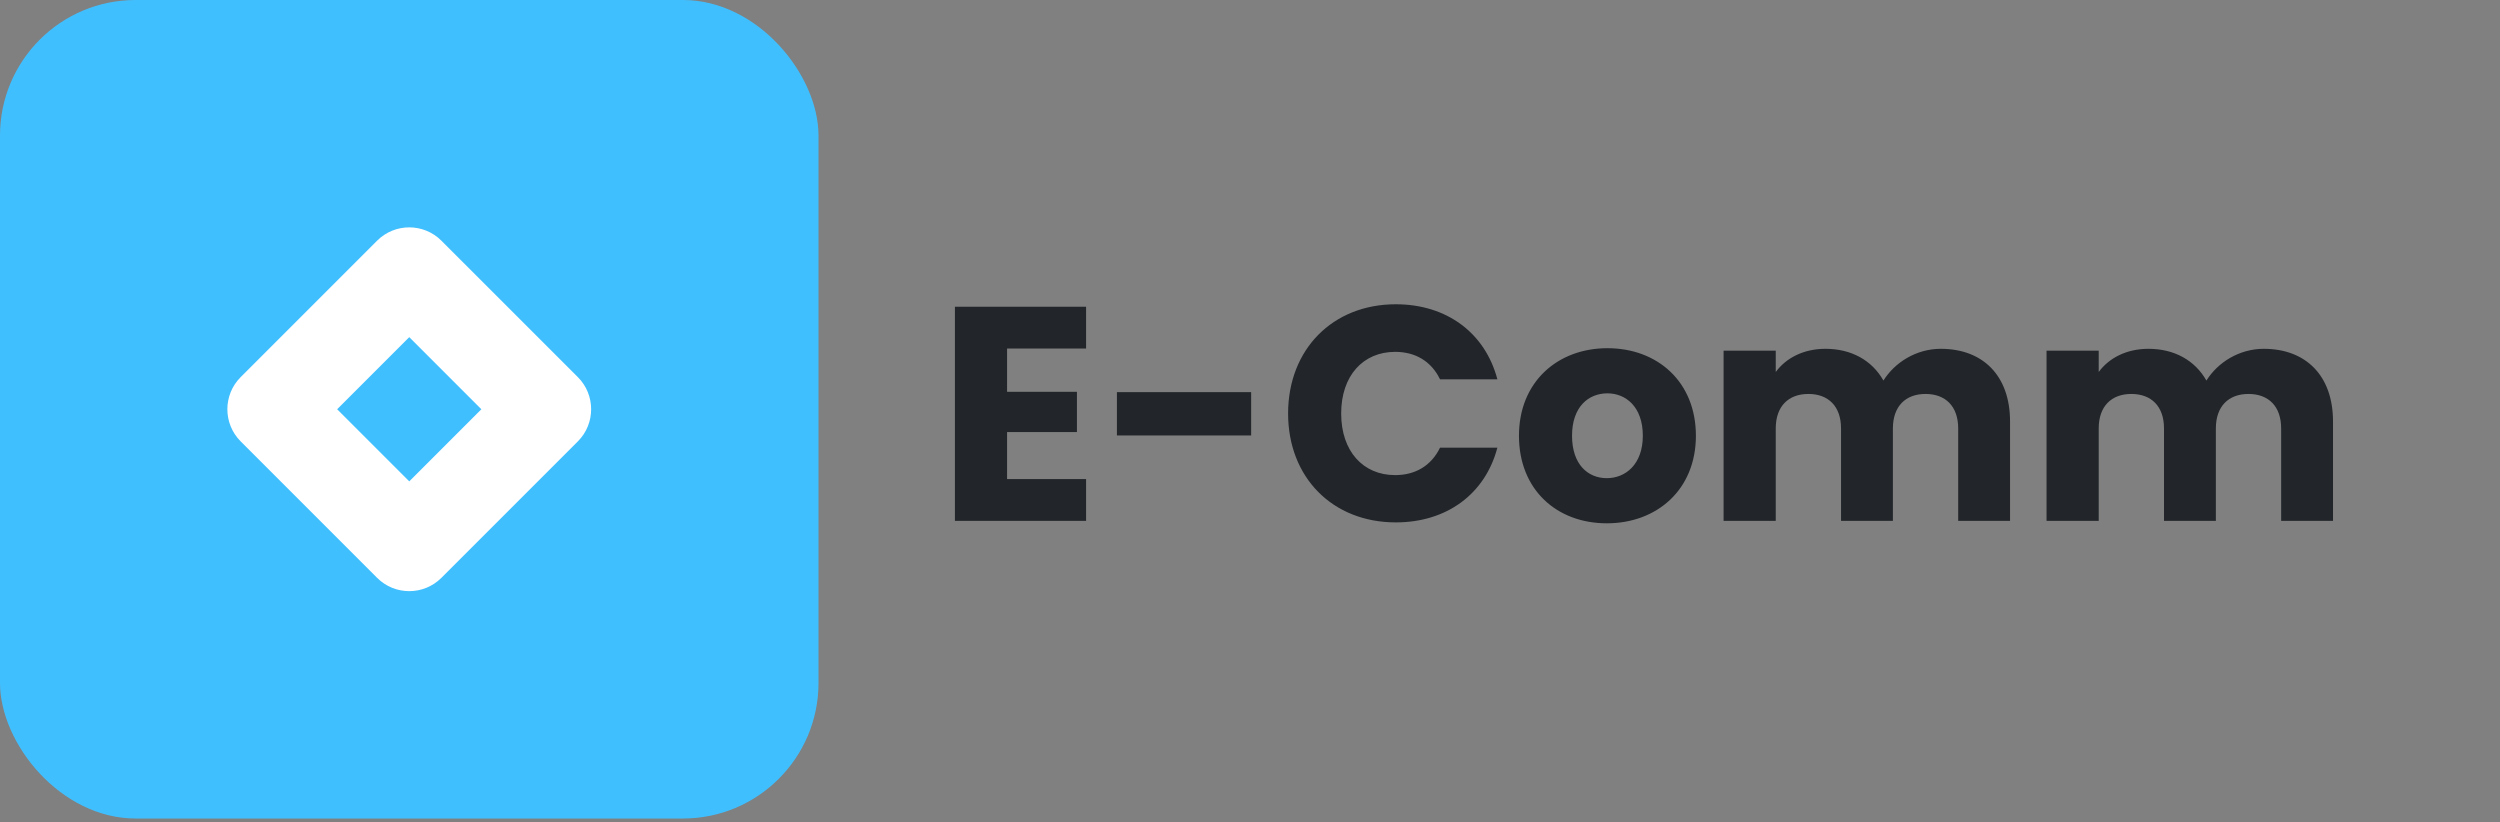 <svg width="295" height="97" viewBox="0 0 295 97" fill="none" xmlns="http://www.w3.org/2000/svg">
<rect x="0" y="0" width="295" height="97" fill="#808080" stroke="none"/>
<rect width="96.584" height="96.584" rx="16" fill="#40BFFF"/>
<path fill-rule="evenodd" clip-rule="evenodd" d="M68.184 44.498C70.279 46.593 70.279 49.991 68.184 52.086L52.086 68.184C49.991 70.279 46.593 70.279 44.498 68.184L28.401 52.086C26.305 49.991 26.305 46.593 28.401 44.498L44.498 28.401C46.593 26.305 49.991 26.305 52.086 28.401L68.184 44.498ZM48.292 39.783L39.783 48.292L48.292 56.801L56.801 48.292L48.292 39.783Z" fill="white"/>
<path d="M128.159 36.191H112.679V61.463H128.159V56.531H118.835V50.987H127.079V46.235H118.835V41.123H128.159V36.191ZM131.796 51.383H147.636V46.271H131.796V51.383ZM151.995 48.791C151.995 56.351 157.251 61.643 164.703 61.643C170.715 61.643 175.251 58.295 176.691 52.823H169.923C168.879 54.983 166.971 56.063 164.631 56.063C160.851 56.063 158.259 53.255 158.259 48.791C158.259 44.327 160.851 41.519 164.631 41.519C166.971 41.519 168.879 42.599 169.923 44.759H176.691C175.251 39.287 170.715 35.903 164.703 35.903C157.251 35.903 151.995 41.231 151.995 48.791ZM200.117 51.419C200.117 45.047 195.581 41.087 189.677 41.087C183.809 41.087 179.237 45.047 179.237 51.419C179.237 57.791 183.701 61.751 189.605 61.751C195.509 61.751 200.117 57.791 200.117 51.419ZM185.501 51.419C185.501 47.999 187.445 46.415 189.677 46.415C191.837 46.415 193.853 47.999 193.853 51.419C193.853 54.803 191.801 56.423 189.605 56.423C187.373 56.423 185.501 54.803 185.501 51.419ZM231.066 61.463H237.186V49.727C237.186 44.327 233.982 41.159 229.014 41.159C226.098 41.159 223.578 42.779 222.246 44.903C220.878 42.491 218.43 41.159 215.406 41.159C212.778 41.159 210.726 42.275 209.538 43.895V41.375H203.382V61.463H209.538V50.555C209.538 47.927 211.05 46.487 213.39 46.487C215.73 46.487 217.242 47.927 217.242 50.555V61.463H223.362V50.555C223.362 47.927 224.874 46.487 227.214 46.487C229.554 46.487 231.066 47.927 231.066 50.555V61.463ZM269.176 61.463H275.296V49.727C275.296 44.327 272.092 41.159 267.124 41.159C264.208 41.159 261.688 42.779 260.356 44.903C258.988 42.491 256.54 41.159 253.516 41.159C250.888 41.159 248.836 42.275 247.648 43.895V41.375H241.492V61.463H247.648V50.555C247.648 47.927 249.16 46.487 251.5 46.487C253.84 46.487 255.352 47.927 255.352 50.555V61.463H261.472V50.555C261.472 47.927 262.984 46.487 265.324 46.487C267.664 46.487 269.176 47.927 269.176 50.555V61.463Z" fill="#22262A"/>
</svg>

